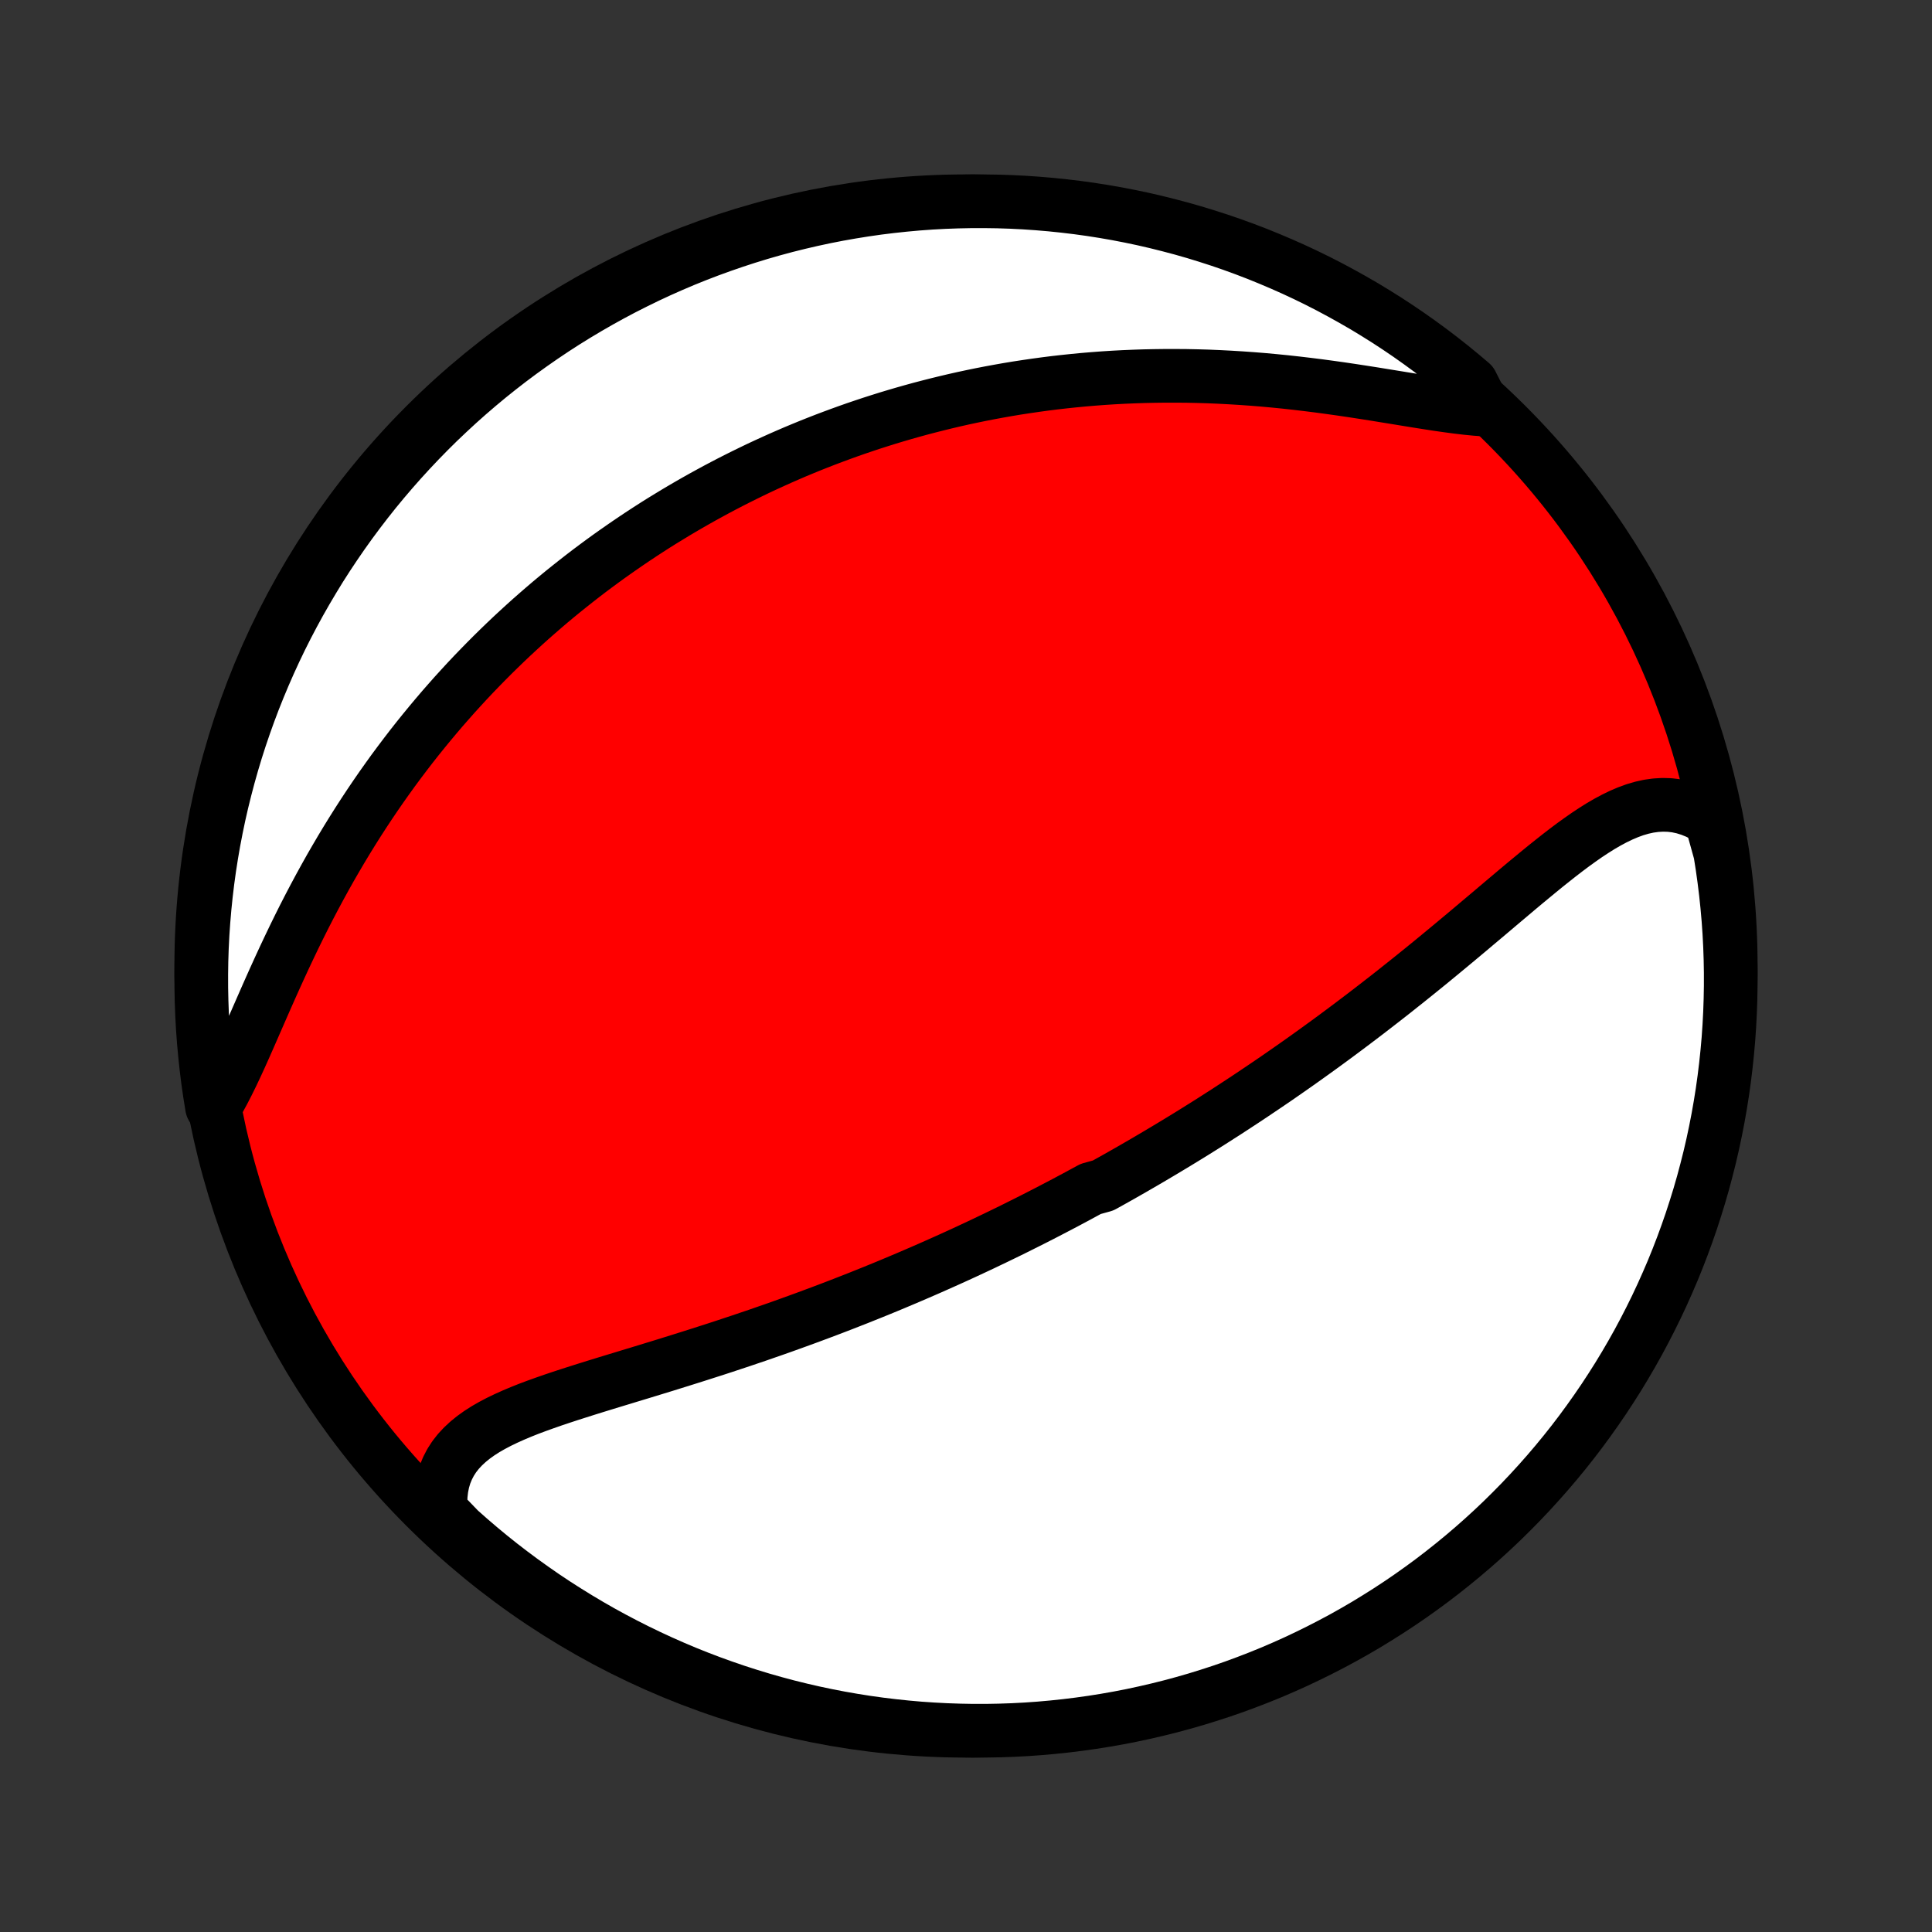 <?xml version="1.0" encoding="utf-8" standalone="no"?>
<!DOCTYPE svg PUBLIC "-//W3C//DTD SVG 1.1//EN"
  "http://www.w3.org/Graphics/SVG/1.1/DTD/svg11.dtd">
<!-- Created with matplotlib (http://matplotlib.org/) -->
<svg height="72pt" version="1.1" viewBox="0 0 72 72" width="72pt" xmlns="http://www.w3.org/2000/svg" xmlns:xlink="http://www.w3.org/1999/xlink">
 <rect x="0" y="0" width="72" height="72" fill="#333333" stroke="none"/>
 <defs>
  <style type="text/css">
*{stroke-linecap:butt;stroke-linejoin:round;}
  </style>
 </defs>
 <g id="figure_1">
  <g id="patch_1">
   <path d="
M0 72
L72 72
L72 0
L0 0
z
" style="fill:none;"/>
  </g>
  <g id="axes_1">
   <g id="PatchCollection_1">
    <defs>
     <path d="
M36 -7.5
C43.558 -7.5 50.808 -10.503 56.153 -15.848
C61.497 -21.192 64.5 -28.442 64.5 -36
C64.5 -43.558 61.497 -50.808 56.153 -56.153
C50.808 -61.497 43.558 -64.5 36 -64.5
C28.442 -64.5 21.192 -61.497 15.848 -56.153
C10.503 -50.808 7.5 -43.558 7.5 -36
C7.5 -28.442 10.503 -21.192 15.848 -15.848
C21.192 -10.503 28.442 -7.5 36 -7.5
z
" id="C0_0_a811fe30f3"/>
     <path d="
M63.768 -41.441
L63.513 -41.597
L63.255 -41.728
L62.997 -41.833
L62.738 -41.913
L62.479 -41.969
L62.22 -42
L61.961 -42.007
L61.703 -41.992
L61.445 -41.956
L61.187 -41.899
L60.93 -41.824
L60.673 -41.73
L60.417 -41.621
L60.161 -41.497
L59.905 -41.36
L59.649 -41.211
L59.393 -41.05
L59.137 -40.881
L58.881 -40.702
L58.624 -40.517
L58.368 -40.325
L58.111 -40.127
L57.854 -39.924
L57.596 -39.718
L57.339 -39.508
L57.081 -39.295
L56.822 -39.081
L56.564 -38.865
L56.306 -38.647
L56.047 -38.429
L55.789 -38.211
L55.531 -37.992
L55.272 -37.774
L55.014 -37.557
L54.757 -37.34
L54.499 -37.124
L54.242 -36.909
L53.985 -36.696
L53.729 -36.484
L53.473 -36.273
L53.218 -36.064
L52.963 -35.857
L52.709 -35.652
L52.456 -35.449
L52.203 -35.248
L51.952 -35.048
L51.701 -34.851
L51.45 -34.656
L51.201 -34.463
L50.953 -34.272
L50.705 -34.083
L50.458 -33.896
L50.212 -33.711
L49.967 -33.528
L49.723 -33.347
L49.479 -33.168
L49.237 -32.992
L48.995 -32.817
L48.754 -32.644
L48.514 -32.473
L48.275 -32.304
L48.036 -32.137
L47.799 -31.972
L47.562 -31.808
L47.326 -31.647
L47.09 -31.487
L46.855 -31.329
L46.621 -31.172
L46.388 -31.017
L46.155 -30.864
L45.922 -30.712
L45.691 -30.561
L45.459 -30.413
L45.228 -30.265
L44.998 -30.119
L44.768 -29.975
L44.538 -29.831
L44.309 -29.689
L44.08 -29.549
L43.851 -29.409
L43.622 -29.271
L43.394 -29.134
L43.165 -28.998
L42.937 -28.863
L42.709 -28.729
L42.48 -28.596
L42.252 -28.464
L42.023 -28.333
L41.795 -28.203
L41.566 -28.074
L41.337 -27.946
L41.108 -27.819
L40.648 -27.692
L40.417 -27.567
L40.187 -27.442
L39.955 -27.318
L39.723 -27.194
L39.491 -27.072
L39.257 -26.95
L39.023 -26.828
L38.788 -26.707
L38.553 -26.587
L38.317 -26.468
L38.079 -26.349
L37.841 -26.23
L37.602 -26.112
L37.361 -25.995
L37.12 -25.878
L36.877 -25.762
L36.633 -25.645
L36.388 -25.53
L36.142 -25.415
L35.894 -25.3
L35.645 -25.186
L35.394 -25.072
L35.142 -24.959
L34.888 -24.846
L34.633 -24.733
L34.376 -24.621
L34.117 -24.509
L33.856 -24.397
L33.594 -24.286
L33.33 -24.175
L33.064 -24.064
L32.796 -23.954
L32.526 -23.844
L32.254 -23.735
L31.98 -23.625
L31.704 -23.517
L31.426 -23.408
L31.146 -23.3
L30.863 -23.192
L30.579 -23.085
L30.292 -22.978
L30.003 -22.871
L29.712 -22.765
L29.418 -22.659
L29.123 -22.553
L28.825 -22.448
L28.525 -22.344
L28.223 -22.239
L27.918 -22.136
L27.612 -22.032
L27.303 -21.93
L26.993 -21.827
L26.681 -21.725
L26.366 -21.624
L26.051 -21.523
L25.733 -21.422
L25.414 -21.322
L25.094 -21.222
L24.773 -21.122
L24.45 -21.023
L24.127 -20.924
L23.803 -20.825
L23.479 -20.727
L23.155 -20.628
L22.831 -20.53
L22.508 -20.431
L22.186 -20.332
L21.865 -20.232
L21.546 -20.131
L21.23 -20.03
L20.916 -19.927
L20.606 -19.823
L20.3 -19.716
L19.999 -19.608
L19.703 -19.497
L19.414 -19.382
L19.132 -19.263
L18.858 -19.14
L18.593 -19.012
L18.338 -18.878
L18.094 -18.738
L17.863 -18.59
L17.644 -18.433
L17.441 -18.268
L17.253 -18.093
L17.081 -17.908
L16.927 -17.711
L16.792 -17.502
L16.677 -17.28
L16.581 -17.046
L16.507 -16.799
L16.454 -16.538
L16.423 -16.264
L16.414 -15.978
L16.428 -15.678
L16.75 -15.367
L17.119 -14.984
L17.495 -14.651
L17.876 -14.325
L18.262 -14.005
L18.654 -13.692
L19.052 -13.386
L19.454 -13.087
L19.862 -12.795
L20.274 -12.509
L20.691 -12.231
L21.113 -11.961
L21.54 -11.697
L21.97 -11.441
L22.405 -11.192
L22.845 -10.951
L23.288 -10.718
L23.735 -10.492
L24.186 -10.274
L24.64 -10.064
L25.098 -9.862
L25.559 -9.667
L26.024 -9.481
L26.491 -9.303
L26.962 -9.133
L27.435 -8.971
L27.91 -8.818
L28.389 -8.672
L28.869 -8.535
L29.352 -8.406
L29.837 -8.286
L30.323 -8.174
L30.811 -8.071
L31.301 -7.976
L31.793 -7.89
L32.285 -7.812
L32.779 -7.743
L33.274 -7.683
L33.769 -7.631
L34.265 -7.587
L34.762 -7.553
L35.259 -7.527
L35.757 -7.51
L36.254 -7.501
L36.751 -7.501
L37.248 -7.51
L37.745 -7.527
L38.241 -7.553
L38.737 -7.588
L39.231 -7.632
L39.725 -7.684
L40.218 -7.745
L40.709 -7.814
L41.199 -7.892
L41.687 -7.978
L42.174 -8.073
L42.658 -8.177
L43.141 -8.289
L43.621 -8.409
L44.099 -8.538
L44.575 -8.675
L45.048 -8.821
L45.518 -8.974
L45.986 -9.136
L46.45 -9.307
L46.911 -9.485
L47.369 -9.671
L47.824 -9.866
L48.274 -10.068
L48.721 -10.279
L49.164 -10.497
L49.604 -10.723
L50.039 -10.956
L50.469 -11.197
L50.896 -11.446
L51.317 -11.703
L51.734 -11.966
L52.147 -12.237
L52.554 -12.515
L52.957 -12.801
L53.354 -13.093
L53.746 -13.393
L54.132 -13.699
L54.513 -14.012
L54.889 -14.332
L55.258 -14.658
L55.622 -14.991
L55.98 -15.33
L56.331 -15.676
L56.677 -16.028
L57.016 -16.386
L57.349 -16.75
L57.675 -17.119
L57.995 -17.495
L58.308 -17.876
L58.614 -18.262
L58.913 -18.654
L59.205 -19.052
L59.49 -19.454
L59.769 -19.862
L60.039 -20.274
L60.303 -20.691
L60.559 -21.113
L60.808 -21.54
L61.049 -21.97
L61.282 -22.405
L61.508 -22.845
L61.726 -23.288
L61.936 -23.735
L62.138 -24.186
L62.333 -24.64
L62.519 -25.098
L62.697 -25.559
L62.867 -26.024
L63.029 -26.491
L63.182 -26.962
L63.328 -27.435
L63.465 -27.91
L63.593 -28.389
L63.714 -28.869
L63.826 -29.352
L63.929 -29.837
L64.024 -30.323
L64.11 -30.811
L64.188 -31.301
L64.257 -31.793
L64.317 -32.285
L64.369 -32.779
L64.413 -33.274
L64.447 -33.769
L64.473 -34.265
L64.49 -34.762
L64.499 -35.259
L64.499 -35.757
L64.49 -36.254
L64.473 -36.751
L64.447 -37.248
L64.412 -37.745
L64.368 -38.241
L64.316 -38.737
L64.255 -39.231
L64.186 -39.725
L64.108 -40.218
z
" id="C0_1_ae044e9dbc"/>
     <path d="
M55.333 -56.735
L54.998 -56.76
L54.652 -56.794
L54.297 -56.836
L53.933 -56.885
L53.56 -56.938
L53.181 -56.997
L52.795 -57.058
L52.403 -57.122
L52.006 -57.187
L51.604 -57.252
L51.199 -57.318
L50.791 -57.382
L50.38 -57.445
L49.968 -57.506
L49.554 -57.564
L49.139 -57.62
L48.723 -57.672
L48.308 -57.721
L47.892 -57.767
L47.478 -57.808
L47.064 -57.846
L46.652 -57.879
L46.241 -57.908
L45.832 -57.933
L45.425 -57.954
L45.02 -57.971
L44.618 -57.983
L44.218 -57.991
L43.821 -57.994
L43.426 -57.994
L43.035 -57.989
L42.646 -57.981
L42.261 -57.968
L41.879 -57.952
L41.5 -57.932
L41.124 -57.908
L40.752 -57.88
L40.383 -57.849
L40.017 -57.814
L39.655 -57.776
L39.296 -57.735
L38.94 -57.69
L38.588 -57.642
L38.239 -57.591
L37.893 -57.538
L37.55 -57.481
L37.211 -57.421
L36.875 -57.359
L36.542 -57.294
L36.212 -57.226
L35.885 -57.156
L35.561 -57.083
L35.24 -57.007
L34.922 -56.929
L34.607 -56.849
L34.295 -56.767
L33.985 -56.682
L33.678 -56.595
L33.374 -56.506
L33.072 -56.415
L32.773 -56.321
L32.476 -56.226
L32.182 -56.128
L31.89 -56.029
L31.6 -55.927
L31.312 -55.823
L31.026 -55.717
L30.743 -55.61
L30.461 -55.5
L30.182 -55.389
L29.904 -55.275
L29.628 -55.16
L29.354 -55.042
L29.082 -54.923
L28.811 -54.801
L28.542 -54.678
L28.274 -54.553
L28.008 -54.425
L27.744 -54.296
L27.481 -54.165
L27.219 -54.032
L26.958 -53.896
L26.699 -53.759
L26.441 -53.619
L26.184 -53.478
L25.928 -53.334
L25.673 -53.188
L25.419 -53.04
L25.166 -52.89
L24.915 -52.737
L24.663 -52.583
L24.413 -52.426
L24.164 -52.266
L23.915 -52.104
L23.668 -51.94
L23.421 -51.773
L23.174 -51.603
L22.928 -51.431
L22.683 -51.257
L22.439 -51.08
L22.194 -50.899
L21.951 -50.717
L21.708 -50.531
L21.466 -50.342
L21.224 -50.15
L20.982 -49.956
L20.741 -49.758
L20.5 -49.557
L20.26 -49.352
L20.021 -49.145
L19.781 -48.934
L19.542 -48.719
L19.304 -48.501
L19.066 -48.28
L18.828 -48.054
L18.591 -47.825
L18.355 -47.593
L18.119 -47.356
L17.883 -47.115
L17.648 -46.871
L17.413 -46.622
L17.18 -46.369
L16.946 -46.112
L16.714 -45.85
L16.482 -45.585
L16.251 -45.314
L16.021 -45.039
L15.792 -44.76
L15.563 -44.476
L15.336 -44.188
L15.11 -43.894
L14.885 -43.596
L14.661 -43.294
L14.439 -42.986
L14.218 -42.674
L13.999 -42.357
L13.781 -42.035
L13.565 -41.708
L13.351 -41.377
L13.139 -41.041
L12.929 -40.701
L12.721 -40.356
L12.516 -40.007
L12.312 -39.654
L12.112 -39.297
L11.914 -38.936
L11.718 -38.571
L11.525 -38.203
L11.335 -37.833
L11.148 -37.459
L10.964 -37.084
L10.783 -36.706
L10.604 -36.327
L10.429 -35.948
L10.256 -35.568
L10.086 -35.189
L9.919 -34.812
L9.754 -34.436
L9.591 -34.063
L9.43 -33.695
L9.271 -33.331
L9.113 -32.973
L8.956 -32.623
L8.799 -32.281
L8.642 -31.949
L8.484 -31.628
L8.325 -31.319
L8.164 -31.024
L7.902 -30.744
L7.823 -31.232
L7.752 -31.723
L7.691 -32.215
L7.638 -32.709
L7.593 -33.203
L7.557 -33.699
L7.53 -34.195
L7.512 -34.692
L7.502 -35.189
L7.501 -35.686
L7.508 -36.183
L7.524 -36.681
L7.549 -37.178
L7.583 -37.675
L7.625 -38.171
L7.676 -38.667
L7.735 -39.161
L7.803 -39.655
L7.88 -40.148
L7.965 -40.639
L8.059 -41.129
L8.161 -41.618
L8.272 -42.105
L8.392 -42.59
L8.519 -43.072
L8.655 -43.553
L8.799 -44.032
L8.952 -44.508
L9.113 -44.981
L9.282 -45.452
L9.459 -45.92
L9.645 -46.385
L9.838 -46.846
L10.039 -47.304
L10.248 -47.759
L10.465 -48.211
L10.69 -48.658
L10.923 -49.102
L11.163 -49.542
L11.411 -49.977
L11.666 -50.408
L11.928 -50.836
L12.198 -51.258
L12.476 -51.676
L12.76 -52.089
L13.051 -52.497
L13.35 -52.9
L13.655 -53.298
L13.967 -53.691
L14.286 -54.078
L14.611 -54.459
L14.944 -54.836
L15.282 -55.206
L15.627 -55.571
L15.977 -55.929
L16.334 -56.282
L16.698 -56.628
L17.066 -56.968
L17.441 -57.302
L17.821 -57.629
L18.207 -57.95
L18.599 -58.264
L18.995 -58.571
L19.397 -58.871
L19.804 -59.164
L20.215 -59.45
L20.632 -59.73
L21.053 -60.002
L21.479 -60.266
L21.909 -60.523
L22.344 -60.773
L22.782 -61.015
L23.225 -61.25
L23.672 -61.476
L24.122 -61.696
L24.576 -61.907
L25.033 -62.11
L25.494 -62.306
L25.958 -62.493
L26.425 -62.672
L26.895 -62.843
L27.368 -63.006
L27.843 -63.161
L28.321 -63.308
L28.801 -63.446
L29.283 -63.576
L29.768 -63.697
L30.254 -63.81
L30.742 -63.915
L31.232 -64.011
L31.723 -64.098
L32.215 -64.177
L32.709 -64.248
L33.203 -64.309
L33.699 -64.362
L34.195 -64.407
L34.692 -64.443
L35.189 -64.47
L35.686 -64.488
L36.183 -64.498
L36.681 -64.499
L37.178 -64.492
L37.675 -64.476
L38.171 -64.451
L38.667 -64.417
L39.161 -64.375
L39.655 -64.324
L40.148 -64.265
L40.639 -64.197
L41.129 -64.12
L41.618 -64.035
L42.105 -63.941
L42.59 -63.839
L43.072 -63.728
L43.553 -63.608
L44.032 -63.481
L44.508 -63.345
L44.981 -63.2
L45.452 -63.048
L45.92 -62.887
L46.385 -62.718
L46.846 -62.541
L47.304 -62.355
L47.759 -62.162
L48.211 -61.961
L48.658 -61.752
L49.102 -61.535
L49.542 -61.31
L49.977 -61.077
L50.408 -60.837
L50.836 -60.59
L51.258 -60.334
L51.676 -60.072
L52.089 -59.802
L52.497 -59.525
L52.9 -59.24
L53.298 -58.949
L53.691 -58.65
L54.078 -58.345
L54.459 -58.033
L54.836 -57.714
z
" id="C0_2_cbef82eba1"/>
    </defs>
    <g clip-path="url(#p1bffca34e9)">
     <use style="fill:#ff0000;stroke:#000000;stroke-width:2.0;" x="0.0" xlink:href="#C0_0_a811fe30f3" y="72.0"/>
    </g>
    <g clip-path="url(#p1bffca34e9)">
     <use style="fill:#ffffff;stroke:#000000;stroke-width:2.0;" x="0.0" xlink:href="#C0_1_ae044e9dbc" y="72.0"/>
    </g>
    <g clip-path="url(#p1bffca34e9)">
     <use style="fill:#ffffff;stroke:#000000;stroke-width:2.0;" x="0.0" xlink:href="#C0_2_cbef82eba1" y="72.0"/>
    </g>
   </g>
  </g>
 </g>
 <defs>
  <clipPath id="p1bffca34e9">
   <rect height="72.0" width="72.0" x="0.0" y="0.0"/>
  </clipPath>
 </defs>
</svg>
